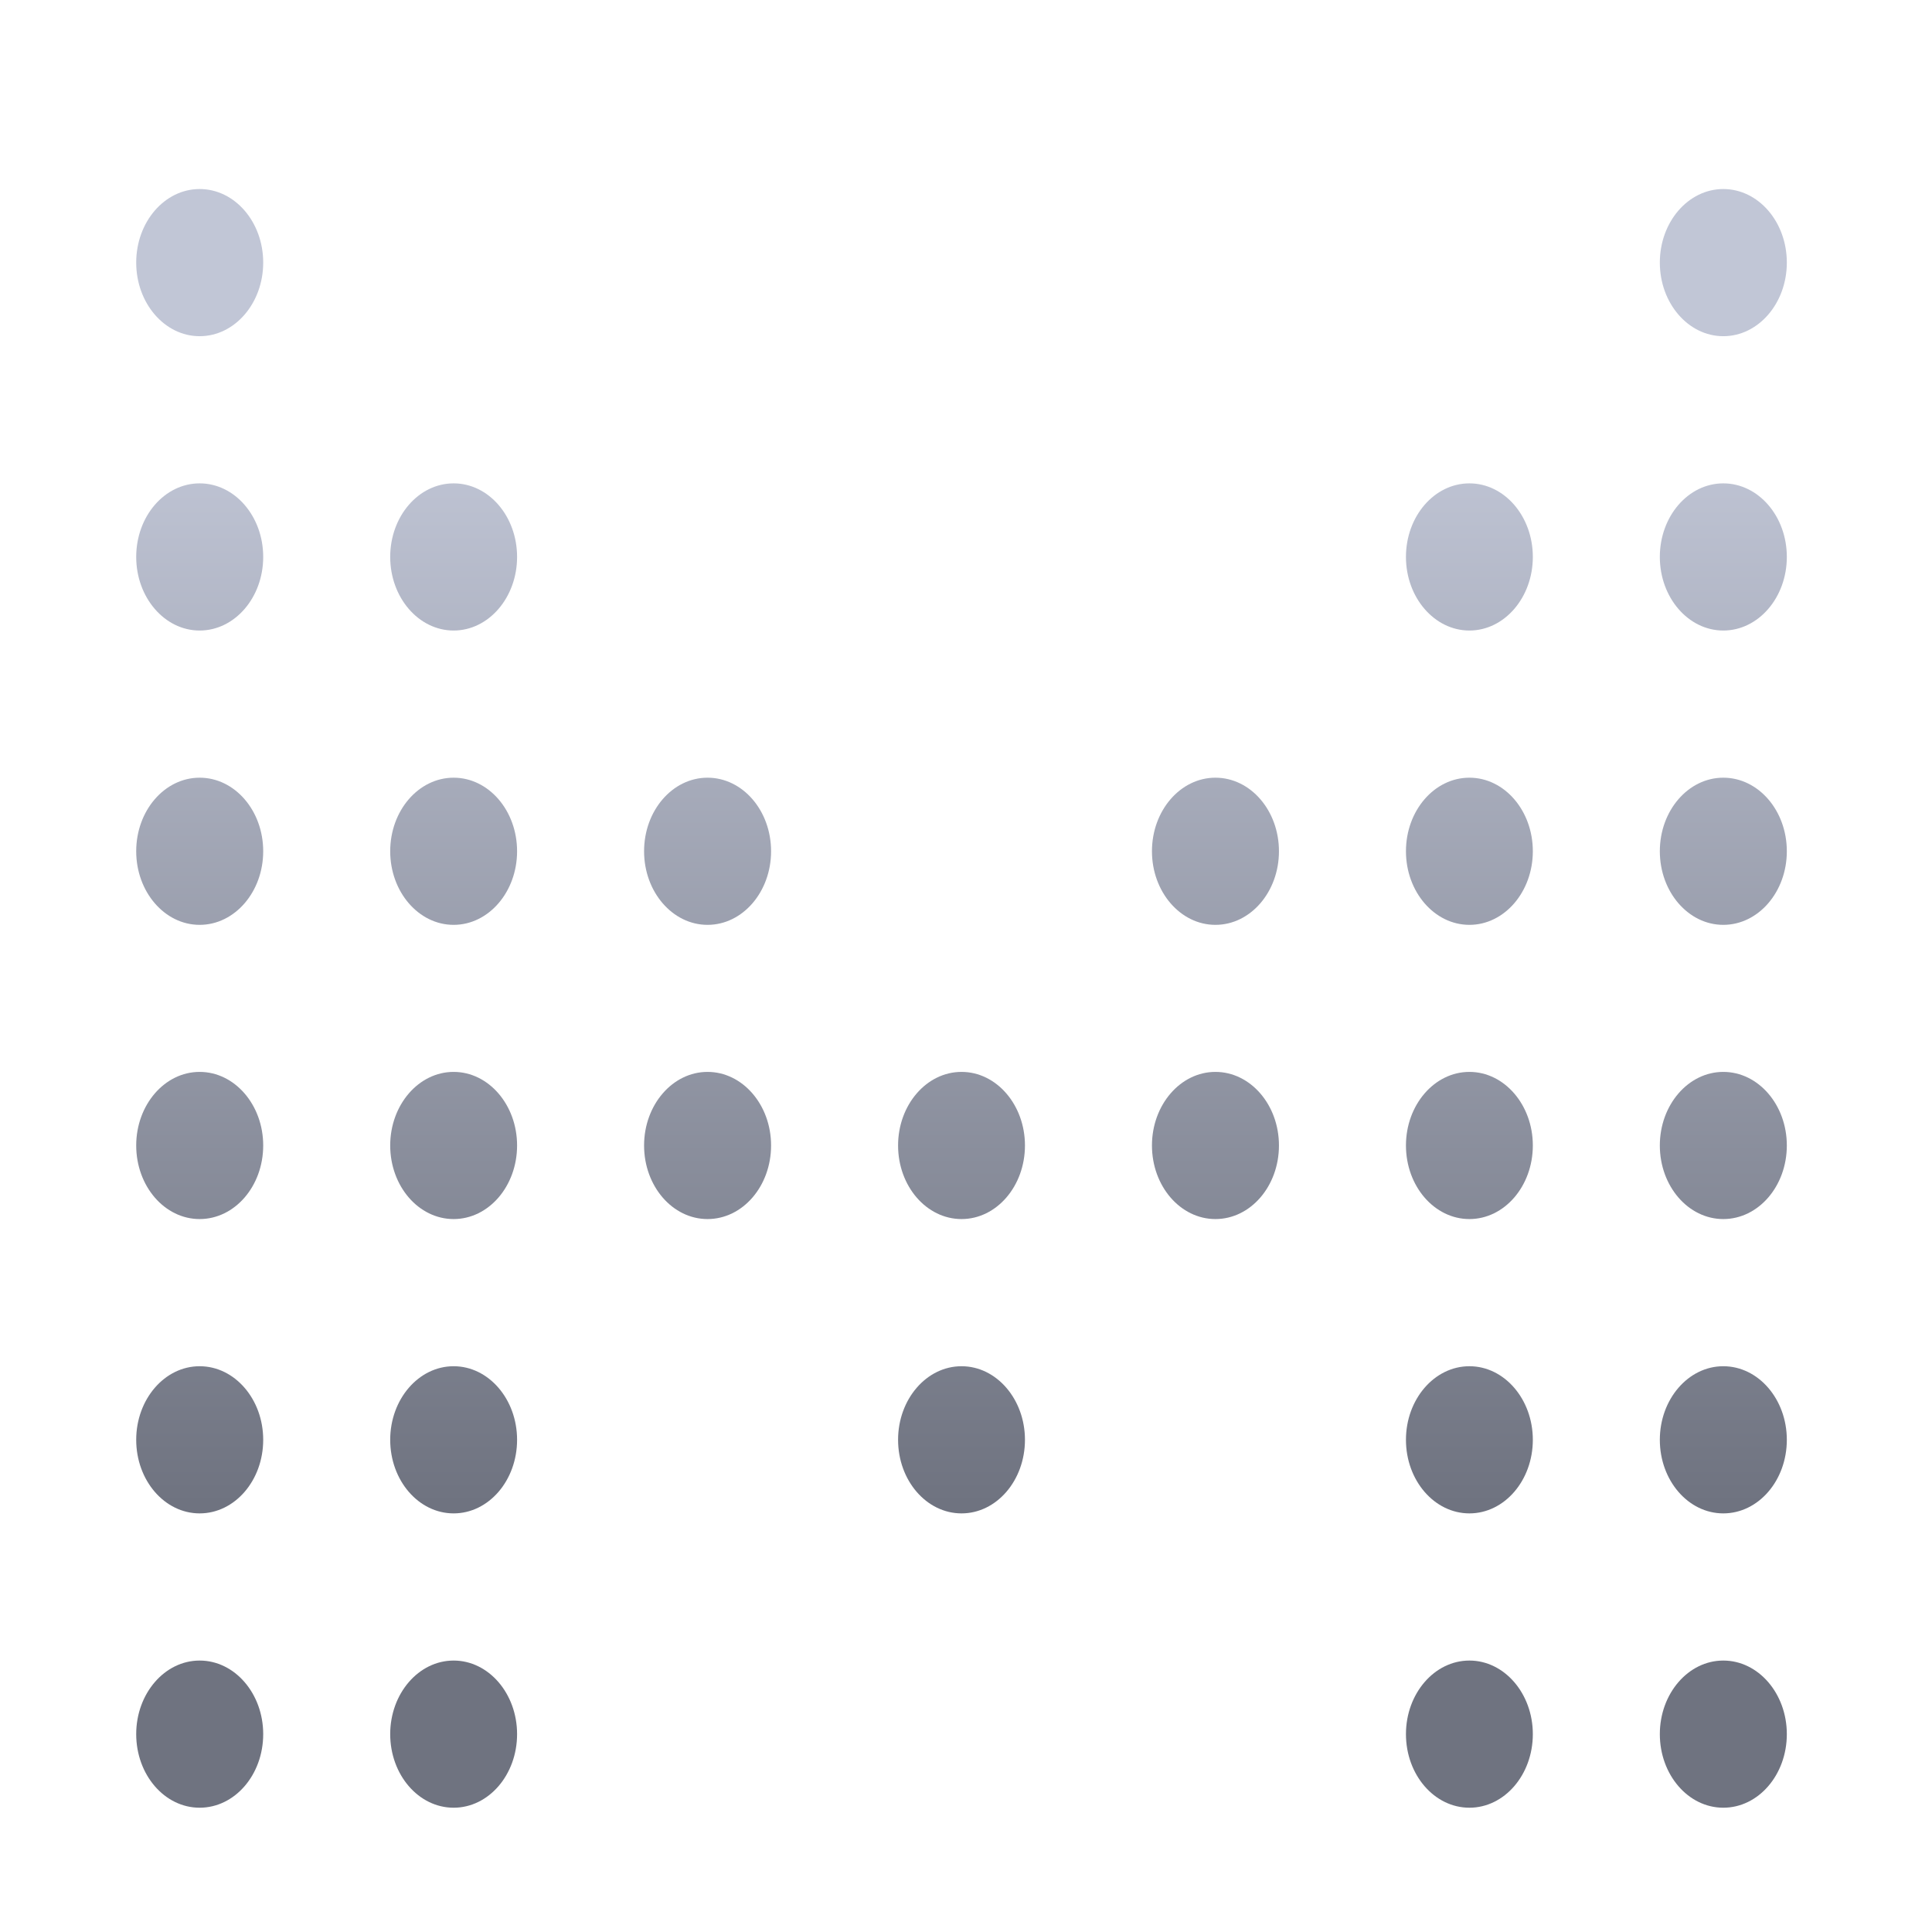 <svg xmlns="http://www.w3.org/2000/svg" xmlns:xlink="http://www.w3.org/1999/xlink" width="64" height="64" viewBox="0 0 64 64" version="1.1"><defs><linearGradient id="linear0" gradientUnits="userSpaceOnUse" x1="0" y1="0" x2="0" y2="1" gradientTransform="matrix(56,0,0,35.898,4,14.051)"><stop offset="0" style="stop-color:#c1c6d6;stop-opacity:1;"/><stop offset="1" style="stop-color:#6f7380;stop-opacity:1;"/></linearGradient></defs><g id="surface1"><path style=" stroke:none;fill-rule:nonzero;fill:url(#linear0);" d="M 6.613 6.262 C 5.453 6.262 4.512 7.352 4.512 8.699 C 4.512 10.043 5.453 11.137 6.613 11.137 C 7.777 11.137 8.719 10.043 8.719 8.699 C 8.719 7.352 7.777 6.262 6.613 6.262 Z M 57.086 6.262 C 55.926 6.262 54.984 7.352 54.984 8.699 C 54.984 10.043 55.926 11.137 57.086 11.137 C 58.25 11.137 59.191 10.043 59.191 8.699 C 59.191 7.352 58.25 6.262 57.086 6.262 Z M 6.613 16.012 C 5.453 16.012 4.512 17.102 4.512 18.449 C 4.512 19.793 5.453 20.887 6.613 20.887 C 7.777 20.887 8.719 19.793 8.719 18.449 C 8.719 17.102 7.777 16.012 6.613 16.012 Z M 15.027 16.012 C 13.867 16.012 12.926 17.102 12.926 18.449 C 12.926 19.793 13.867 20.887 15.027 20.887 C 16.188 20.887 17.129 19.793 17.129 18.449 C 17.129 17.102 16.188 16.012 15.027 16.012 Z M 48.676 16.012 C 47.516 16.012 46.574 17.102 46.574 18.449 C 46.574 19.793 47.516 20.887 48.676 20.887 C 49.836 20.887 50.777 19.793 50.777 18.449 C 50.777 17.102 49.836 16.012 48.676 16.012 Z M 57.086 16.012 C 55.926 16.012 54.984 17.102 54.984 18.449 C 54.984 19.793 55.926 20.887 57.086 20.887 C 58.25 20.887 59.191 19.793 59.191 18.449 C 59.191 17.102 58.25 16.012 57.086 16.012 Z M 6.613 25.762 C 5.453 25.762 4.512 26.852 4.512 28.199 C 4.512 29.543 5.453 30.637 6.613 30.637 C 7.777 30.637 8.719 29.543 8.719 28.199 C 8.719 26.852 7.777 25.762 6.613 25.762 Z M 15.027 25.762 C 13.867 25.762 12.926 26.852 12.926 28.199 C 12.926 29.543 13.867 30.637 15.027 30.637 C 16.188 30.637 17.129 29.543 17.129 28.199 C 17.129 26.852 16.188 25.762 15.027 25.762 Z M 23.438 25.762 C 22.277 25.762 21.336 26.852 21.336 28.199 C 21.336 29.543 22.277 30.637 23.438 30.637 C 24.602 30.637 25.543 29.543 25.543 28.199 C 25.543 26.852 24.602 25.762 23.438 25.762 Z M 40.262 25.762 C 39.102 25.762 38.16 26.852 38.16 28.199 C 38.16 29.543 39.102 30.637 40.262 30.637 C 41.426 30.637 42.367 29.543 42.367 28.199 C 42.367 26.852 41.426 25.762 40.262 25.762 Z M 48.676 25.762 C 47.516 25.762 46.574 26.852 46.574 28.199 C 46.574 29.543 47.516 30.637 48.676 30.637 C 49.836 30.637 50.777 29.543 50.777 28.199 C 50.777 26.852 49.836 25.762 48.676 25.762 Z M 57.086 25.762 C 55.926 25.762 54.984 26.852 54.984 28.199 C 54.984 29.543 55.926 30.637 57.086 30.637 C 58.25 30.637 59.191 29.543 59.191 28.199 C 59.191 26.852 58.25 25.762 57.086 25.762 Z M 6.613 35.508 C 5.453 35.508 4.512 36.602 4.512 37.945 C 4.512 39.293 5.453 40.383 6.613 40.383 C 7.777 40.383 8.719 39.293 8.719 37.945 C 8.719 36.602 7.777 35.508 6.613 35.508 Z M 15.027 35.508 C 13.867 35.508 12.926 36.602 12.926 37.945 C 12.926 39.293 13.867 40.383 15.027 40.383 C 16.188 40.383 17.129 39.293 17.129 37.945 C 17.129 36.602 16.188 35.508 15.027 35.508 Z M 23.438 35.508 C 22.277 35.508 21.336 36.602 21.336 37.945 C 21.336 39.293 22.277 40.383 23.438 40.383 C 24.602 40.383 25.543 39.293 25.543 37.945 C 25.543 36.602 24.602 35.508 23.438 35.508 Z M 31.852 35.508 C 30.691 35.508 29.75 36.602 29.75 37.945 C 29.75 39.293 30.691 40.383 31.852 40.383 C 33.012 40.383 33.953 39.293 33.953 37.945 C 33.953 36.602 33.012 35.508 31.852 35.508 Z M 40.262 35.508 C 39.102 35.508 38.16 36.602 38.16 37.945 C 38.16 39.293 39.102 40.383 40.262 40.383 C 41.426 40.383 42.367 39.293 42.367 37.945 C 42.367 36.602 41.426 35.508 40.262 35.508 Z M 48.676 35.508 C 47.516 35.508 46.574 36.602 46.574 37.945 C 46.574 39.293 47.516 40.383 48.676 40.383 C 49.836 40.383 50.777 39.293 50.777 37.945 C 50.777 36.602 49.836 35.508 48.676 35.508 Z M 57.086 35.508 C 55.926 35.508 54.984 36.602 54.984 37.945 C 54.984 39.293 55.926 40.383 57.086 40.383 C 58.25 40.383 59.191 39.293 59.191 37.945 C 59.191 36.602 58.25 35.508 57.086 35.508 Z M 6.613 45.258 C 5.453 45.258 4.512 46.352 4.512 47.695 C 4.512 49.043 5.453 50.133 6.613 50.133 C 7.777 50.133 8.719 49.043 8.719 47.695 C 8.719 46.352 7.777 45.258 6.613 45.258 Z M 15.027 45.258 C 13.867 45.258 12.926 46.352 12.926 47.695 C 12.926 49.043 13.867 50.133 15.027 50.133 C 16.188 50.133 17.129 49.043 17.129 47.695 C 17.129 46.352 16.188 45.258 15.027 45.258 Z M 31.852 45.258 C 30.691 45.258 29.75 46.352 29.75 47.695 C 29.75 49.043 30.691 50.133 31.852 50.133 C 33.012 50.133 33.953 49.043 33.953 47.695 C 33.953 46.352 33.012 45.258 31.852 45.258 Z M 48.676 45.258 C 47.516 45.258 46.574 46.352 46.574 47.695 C 46.574 49.043 47.516 50.133 48.676 50.133 C 49.836 50.133 50.777 49.043 50.777 47.695 C 50.777 46.352 49.836 45.258 48.676 45.258 Z M 57.086 45.258 C 55.926 45.258 54.984 46.352 54.984 47.695 C 54.984 49.043 55.926 50.133 57.086 50.133 C 58.25 50.133 59.191 49.043 59.191 47.695 C 59.191 46.352 58.25 45.258 57.086 45.258 Z M 6.613 55.008 C 5.453 55.008 4.512 56.102 4.512 57.445 C 4.512 58.793 5.453 59.883 6.613 59.883 C 7.777 59.883 8.719 58.793 8.719 57.445 C 8.719 56.102 7.777 55.008 6.613 55.008 Z M 15.027 55.008 C 13.867 55.008 12.926 56.102 12.926 57.445 C 12.926 58.793 13.867 59.883 15.027 59.883 C 16.188 59.883 17.129 58.793 17.129 57.445 C 17.129 56.102 16.188 55.008 15.027 55.008 Z M 48.676 55.008 C 47.516 55.008 46.574 56.102 46.574 57.445 C 46.574 58.793 47.516 59.883 48.676 59.883 C 49.836 59.883 50.777 58.793 50.777 57.445 C 50.777 56.102 49.836 55.008 48.676 55.008 Z M 57.086 55.008 C 55.926 55.008 54.984 56.102 54.984 57.445 C 54.984 58.793 55.926 59.883 57.086 59.883 C 58.25 59.883 59.191 58.793 59.191 57.445 C 59.191 56.102 58.25 55.008 57.086 55.008 Z M 57.086 55.008 "/></g></svg>
